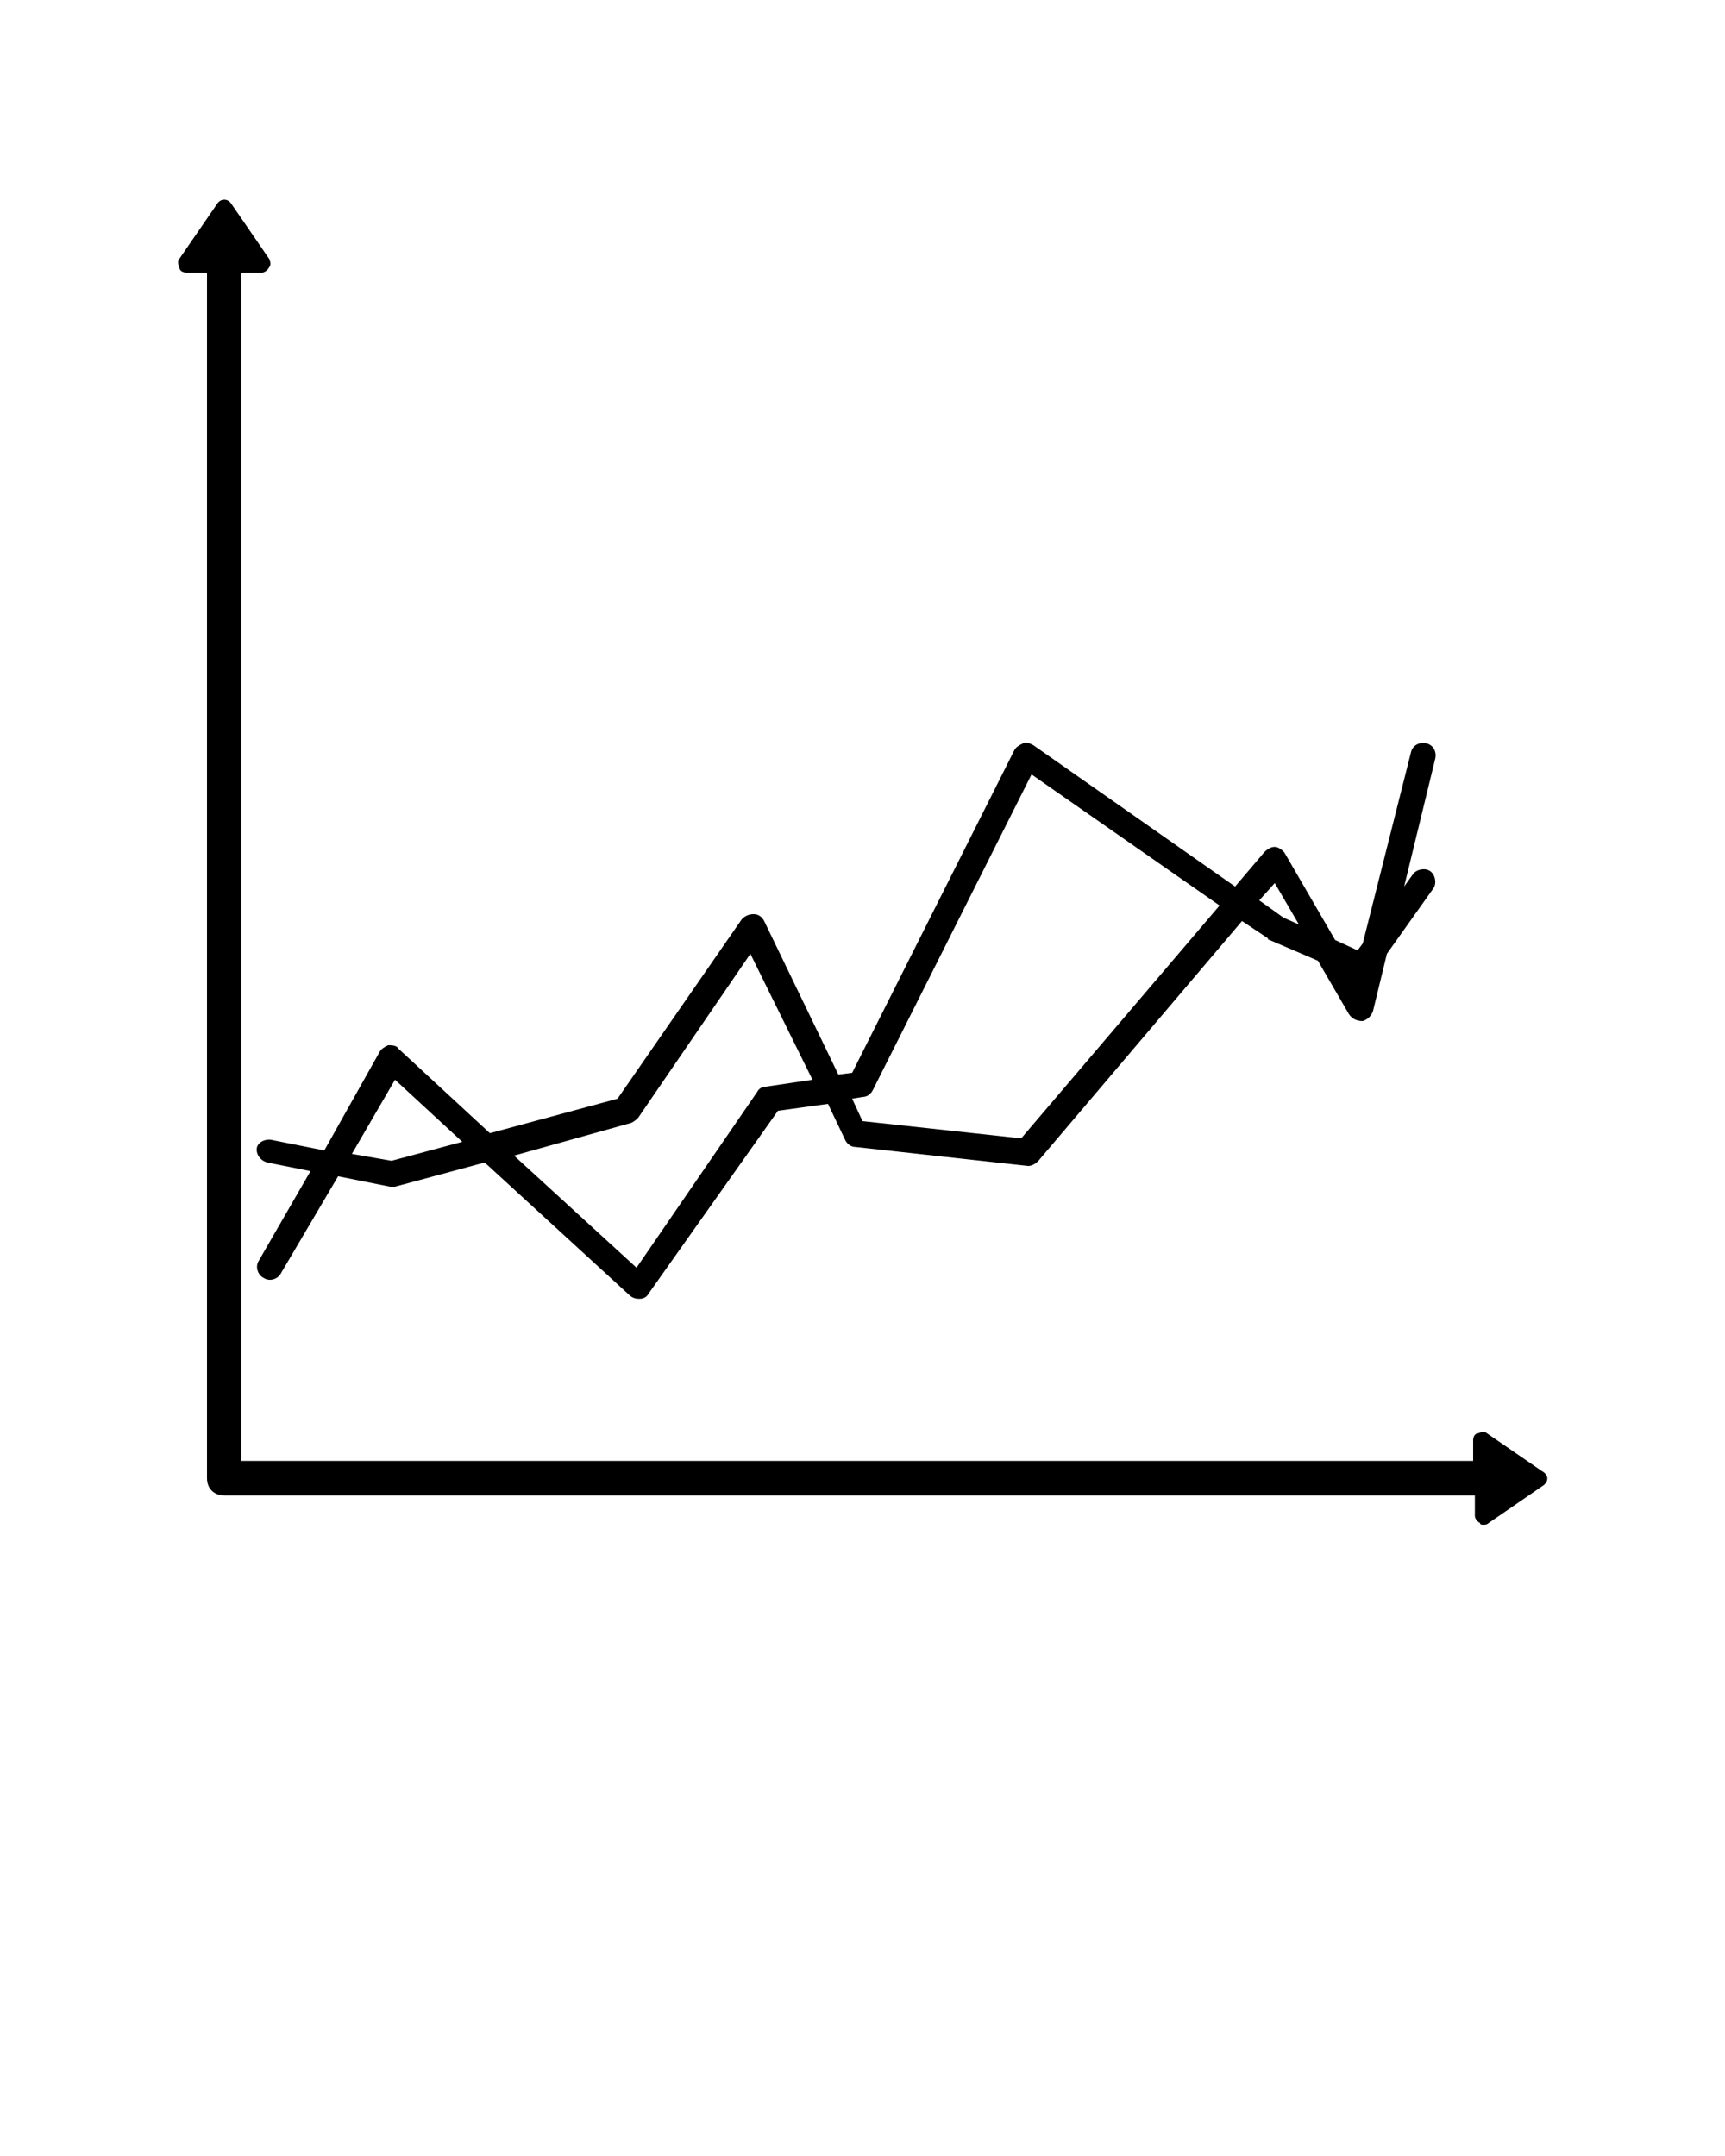 <svg xmlns="http://www.w3.org/2000/svg" xmlns:xlink="http://www.w3.org/1999/xlink" version="1.1" x="0px" y="0px" viewBox="0 0 100 125" enable-background="new 0 0 100 100" xml:space="preserve">
<path d="M89.7,85.7c0,0.2-0.1,0.3-0.2,0.4l-3.2,2.2c-0.1,0.1-0.2,0.1-0.3,0.1c-0.1,0-0.2,0-0.2-0.1c-0.2-0.1-0.3-0.3-0.3-0.4v-1.2  H13c-0.6,0-1-0.4-1-1V15.8h-1.2c-0.2,0-0.4-0.1-0.4-0.3c-0.1-0.2-0.1-0.4,0-0.5l2.2-3.2c0.2-0.3,0.6-0.3,0.8,0l2.2,3.2  c0.1,0.2,0.1,0.4,0,0.5c-0.1,0.2-0.3,0.3-0.4,0.3H14v68.9h71.4v-1.2c0-0.2,0.1-0.4,0.3-0.4c0.2-0.1,0.4-0.1,0.5,0l3.2,2.2  C89.6,85.4,89.7,85.6,89.7,85.7z M15.8,66.1l3,0.6L22,61c0.1-0.2,0.3-0.3,0.5-0.4c0.2,0,0.5,0,0.6,0.2l5.3,4.9l7.4-2L43,53.3  c0.2-0.2,0.4-0.3,0.7-0.3c0.3,0,0.5,0.2,0.6,0.4l4.3,8.9l0.8-0.1l9.4-18.7c0.1-0.2,0.3-0.3,0.5-0.4c0.2-0.1,0.4,0,0.6,0.1l11.7,8.2  l1.7-2c0.2-0.2,0.4-0.3,0.6-0.3c0.2,0,0.5,0.2,0.6,0.4l2.9,5l1.3,0.6l0.3-0.4l2.8-11.1c0.1-0.4,0.5-0.6,0.9-0.5  c0.4,0.1,0.6,0.5,0.5,0.9l-1.8,7.4l0.5-0.7c0.2-0.3,0.7-0.4,1-0.2c0.3,0.2,0.4,0.7,0.2,1l-2.7,3.8l-0.8,3.3  c-0.1,0.3-0.3,0.5-0.6,0.6c-0.3,0-0.6-0.1-0.8-0.4l-1.8-3.1l-2.8-1.2c0,0-0.1,0-0.1-0.1L72,53.4L60.2,67.3c-0.2,0.2-0.4,0.3-0.6,0.3  l-10-1.1c-0.3,0-0.5-0.2-0.6-0.4l-1-2.1l-2.9,0.4L37.6,75c-0.1,0.2-0.3,0.3-0.5,0.3c0,0-0.1,0-0.1,0c-0.2,0-0.4-0.1-0.5-0.2  l-8.4-7.7l-5.2,1.4c-0.1,0-0.1,0-0.2,0c0,0-0.1,0-0.1,0l-3-0.6l-3.3,5.6c-0.2,0.4-0.7,0.5-1,0.3c-0.4-0.2-0.5-0.7-0.3-1l3-5.2  l-2.5-0.5c-0.4-0.1-0.7-0.5-0.6-0.9C15,66.2,15.4,66,15.8,66.1z M73,52.2l1.4,1l0.9,0.4l-1.4-2.4L73,52.2z M49.4,63.7L50,65l9.2,1  l11.5-13.5l-10.9-7.6l-9.2,18.3c-0.1,0.2-0.3,0.4-0.6,0.4L49.4,63.7z M29.8,67l7.1,6.5l7-10.2c0.1-0.2,0.3-0.3,0.5-0.3l2.7-0.4  l-3.6-7.3L37,64.8c-0.1,0.1-0.2,0.2-0.4,0.3L29.8,67z M20.4,66.9l2.3,0.4l4.1-1.1l-3.9-3.6L20.4,66.9z"/>
</svg>
